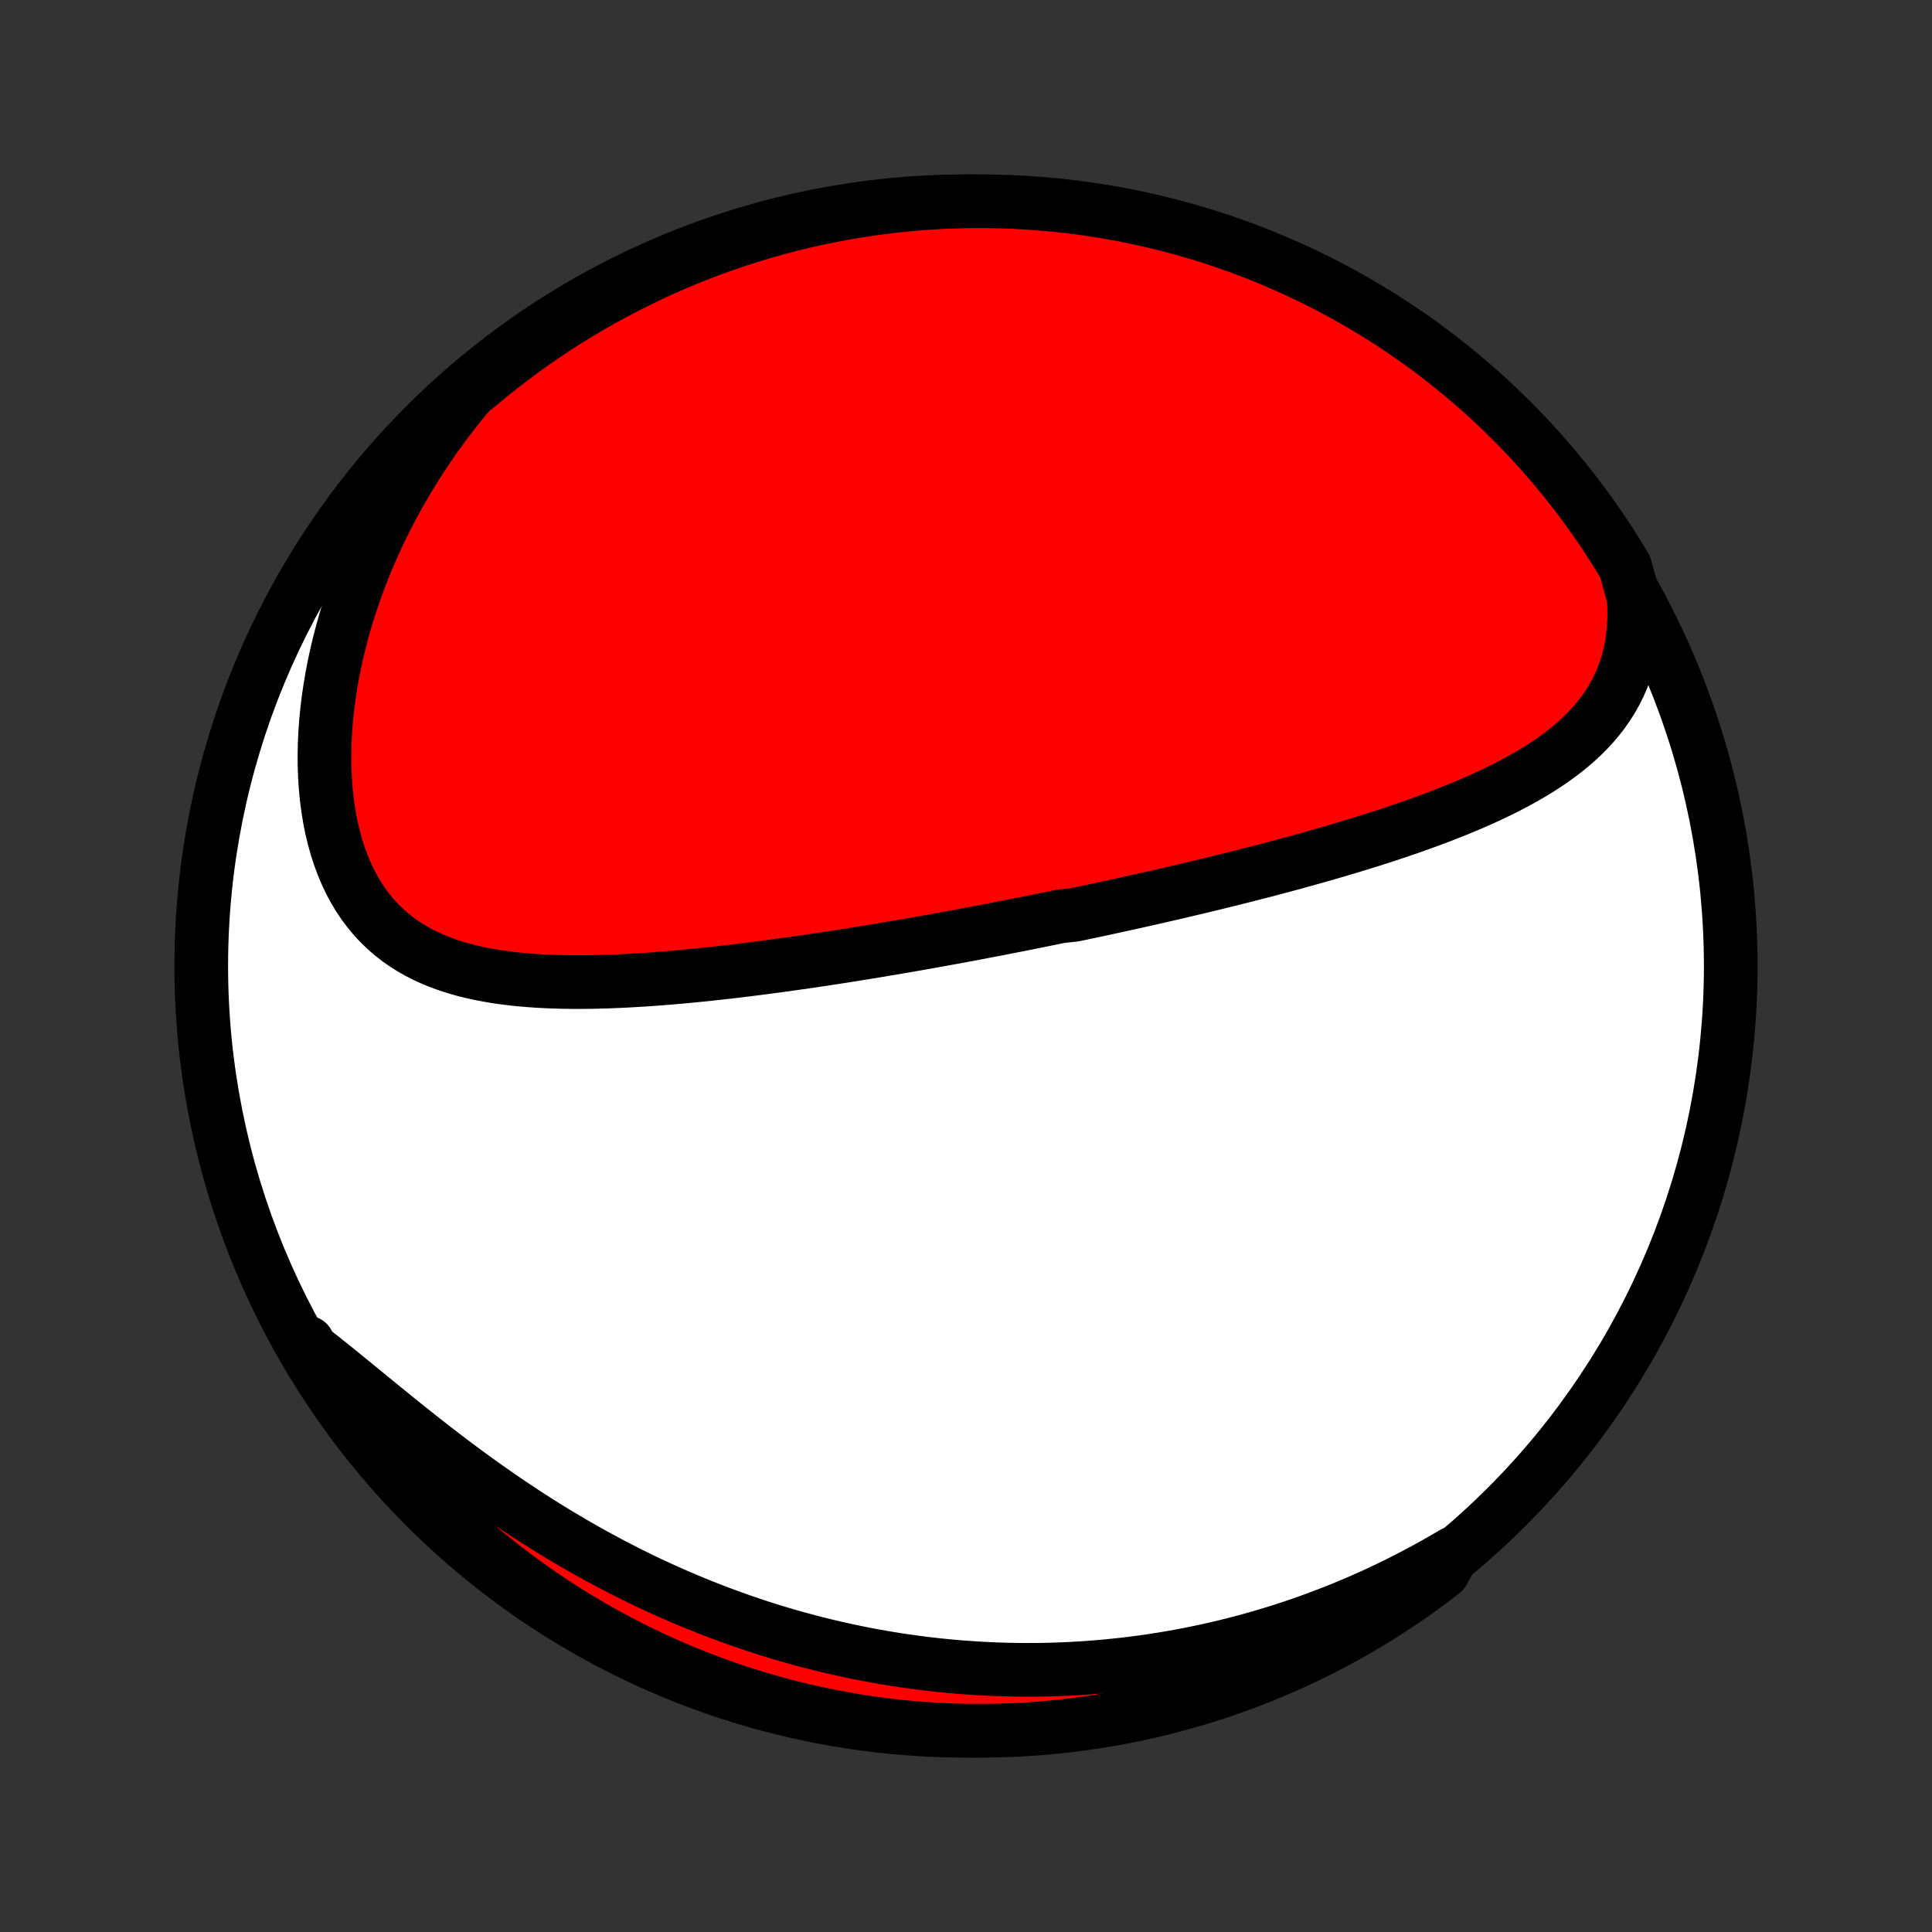 <?xml version="1.0" encoding="utf-8" standalone="no"?>
<!DOCTYPE svg PUBLIC "-//W3C//DTD SVG 1.1//EN"
  "http://www.w3.org/Graphics/SVG/1.1/DTD/svg11.dtd">
<!-- Created with matplotlib (http://matplotlib.org/) -->
<svg height="72pt" version="1.1" viewBox="0 0 72 72" width="72pt" xmlns="http://www.w3.org/2000/svg" xmlns:xlink="http://www.w3.org/1999/xlink">
 <rect x="0" y="0" width="72" height="72" fill="#333333" stroke="none"/>
 <defs>
  <style type="text/css">
*{stroke-linecap:butt;stroke-linejoin:round;}
  </style>
 </defs>
 <g id="figure_1">
  <g id="patch_1">
   <path d="
M0 72
L72 72
L72 0
L0 0
z
" style="fill:none;"/>
  </g>
  <g id="axes_1">
   <g id="PatchCollection_1">
    <defs>
     <path d="
M36 -7.5
C43.558 -7.5 50.808 -10.503 56.153 -15.848
C61.497 -21.192 64.5 -28.442 64.5 -36
C64.5 -43.558 61.497 -50.808 56.153 -56.153
C50.808 -61.497 43.558 -64.5 36 -64.5
C28.442 -64.5 21.192 -61.497 15.848 -56.153
C10.503 -50.808 7.5 -43.558 7.5 -36
C7.5 -28.442 10.503 -21.192 15.848 -15.848
C21.192 -10.503 28.442 -7.5 36 -7.5
z
" id="C0_0_a811fe30f3"/>
     <path d="
M60.882 -49.727
L60.901 -49.353
L60.903 -48.989
L60.887 -48.635
L60.855 -48.291
L60.806 -47.957
L60.742 -47.635
L60.662 -47.323
L60.568 -47.023
L60.46 -46.733
L60.338 -46.453
L60.203 -46.185
L60.057 -45.926
L59.899 -45.678
L59.731 -45.439
L59.552 -45.209
L59.364 -44.988
L59.167 -44.776
L58.963 -44.572
L58.75 -44.375
L58.531 -44.186
L58.306 -44.004
L58.074 -43.828
L57.838 -43.658
L57.596 -43.495
L57.35 -43.337
L57.1 -43.184
L56.846 -43.036
L56.589 -42.893
L56.33 -42.754
L56.067 -42.619
L55.803 -42.489
L55.536 -42.362
L55.268 -42.238
L54.998 -42.118
L54.727 -42.001
L54.455 -41.887
L54.182 -41.776
L53.908 -41.668
L53.634 -41.562
L53.36 -41.459
L53.085 -41.358
L52.81 -41.259
L52.536 -41.162
L52.261 -41.068
L51.987 -40.975
L51.713 -40.884
L51.439 -40.795
L51.166 -40.708
L50.893 -40.622
L50.621 -40.538
L50.35 -40.455
L50.079 -40.374
L49.809 -40.294
L49.54 -40.215
L49.271 -40.138
L49.003 -40.062
L48.736 -39.987
L48.47 -39.913
L48.205 -39.84
L47.94 -39.769
L47.676 -39.698
L47.413 -39.628
L47.151 -39.559
L46.89 -39.492
L46.629 -39.425
L46.369 -39.358
L46.11 -39.293
L45.852 -39.228
L45.594 -39.165
L45.337 -39.101
L45.08 -39.039
L44.824 -38.977
L44.569 -38.916
L44.314 -38.856
L44.06 -38.796
L43.806 -38.736
L43.553 -38.678
L43.3 -38.62
L43.048 -38.562
L42.796 -38.505
L42.544 -38.448
L42.293 -38.392
L42.041 -38.336
L41.79 -38.281
L41.539 -38.226
L41.289 -38.172
L41.038 -38.117
L40.787 -38.064
L40.536 -38.011
L40.286 -37.958
L40.035 -37.905
L39.533 -37.853
L39.281 -37.801
L39.029 -37.749
L38.778 -37.698
L38.525 -37.647
L38.272 -37.596
L38.019 -37.546
L37.766 -37.496
L37.511 -37.446
L37.256 -37.396
L37.001 -37.347
L36.745 -37.298
L36.488 -37.249
L36.23 -37.2
L35.972 -37.152
L35.713 -37.104
L35.453 -37.056
L35.191 -37.008
L34.929 -36.961
L34.666 -36.913
L34.402 -36.867
L34.137 -36.82
L33.87 -36.773
L33.602 -36.727
L33.334 -36.681
L33.063 -36.636
L32.792 -36.59
L32.519 -36.545
L32.245 -36.5
L31.969 -36.456
L31.692 -36.411
L31.413 -36.367
L31.133 -36.324
L30.852 -36.281
L30.569 -36.238
L30.284 -36.196
L29.997 -36.154
L29.709 -36.112
L29.419 -36.072
L29.128 -36.031
L28.835 -35.992
L28.54 -35.953
L28.244 -35.914
L27.946 -35.876
L27.646 -35.84
L27.344 -35.803
L27.041 -35.768
L26.736 -35.734
L26.43 -35.701
L26.122 -35.669
L25.812 -35.638
L25.502 -35.608
L25.189 -35.58
L24.875 -35.553
L24.56 -35.529
L24.244 -35.505
L23.926 -35.484
L23.608 -35.465
L23.288 -35.447
L22.968 -35.433
L22.647 -35.42
L22.325 -35.411
L22.003 -35.404
L21.681 -35.401
L21.359 -35.401
L21.037 -35.405
L20.715 -35.413
L20.394 -35.425
L20.074 -35.441
L19.755 -35.463
L19.437 -35.49
L19.12 -35.522
L18.806 -35.56
L18.494 -35.605
L18.185 -35.657
L17.879 -35.716
L17.576 -35.783
L17.276 -35.858
L16.982 -35.943
L16.691 -36.036
L16.406 -36.139
L16.126 -36.253
L15.853 -36.378
L15.585 -36.514
L15.325 -36.661
L15.072 -36.821
L14.827 -36.994
L14.591 -37.179
L14.363 -37.378
L14.144 -37.59
L13.935 -37.816
L13.736 -38.055
L13.547 -38.308
L13.369 -38.574
L13.202 -38.853
L13.046 -39.145
L12.902 -39.45
L12.769 -39.767
L12.648 -40.095
L12.539 -40.434
L12.442 -40.784
L12.356 -41.143
L12.283 -41.511
L12.222 -41.888
L12.172 -42.272
L12.135 -42.663
L12.109 -43.06
L12.094 -43.462
L12.091 -43.869
L12.1 -44.28
L12.119 -44.694
L12.149 -45.111
L12.19 -45.53
L12.242 -45.95
L12.304 -46.371
L12.375 -46.792
L12.457 -47.214
L12.548 -47.634
L12.649 -48.054
L12.758 -48.471
L12.876 -48.888
L13.003 -49.301
L13.139 -49.712
L13.282 -50.12
L13.433 -50.525
L13.592 -50.927
L13.758 -51.325
L13.931 -51.718
L14.111 -52.108
L14.298 -52.493
L14.491 -52.874
L14.691 -53.251
L14.896 -53.622
L15.108 -53.989
L15.325 -54.35
L15.547 -54.707
L15.775 -55.059
L16.008 -55.405
L16.246 -55.746
L16.488 -56.082
L16.735 -56.412
L16.987 -56.737
L17.242 -57.057
L17.502 -57.371
L17.883 -57.68
L18.27 -58.001
L18.662 -58.313
L19.059 -58.619
L19.462 -58.919
L19.869 -59.211
L20.282 -59.496
L20.699 -59.774
L21.121 -60.044
L21.548 -60.308
L21.979 -60.564
L22.414 -60.812
L22.853 -61.053
L23.296 -61.286
L23.744 -61.512
L24.195 -61.73
L24.649 -61.94
L25.107 -62.142
L25.568 -62.336
L26.033 -62.522
L26.5 -62.7
L26.971 -62.87
L27.444 -63.032
L27.919 -63.185
L28.398 -63.331
L28.878 -63.467
L29.361 -63.596
L29.846 -63.716
L30.332 -63.828
L30.821 -63.931
L31.311 -64.025
L31.802 -64.112
L32.294 -64.189
L32.788 -64.258
L33.283 -64.318
L33.778 -64.37
L34.275 -64.413
L34.771 -64.448
L35.269 -64.474
L35.766 -64.491
L36.263 -64.499
L36.761 -64.499
L37.258 -64.49
L37.754 -64.472
L38.251 -64.446
L38.746 -64.411
L39.241 -64.367
L39.734 -64.315
L40.227 -64.254
L40.718 -64.185
L41.208 -64.107
L41.696 -64.02
L42.183 -63.925
L42.667 -63.821
L43.15 -63.709
L43.63 -63.589
L44.108 -63.46
L44.584 -63.322
L45.057 -63.177
L45.527 -63.023
L45.995 -62.86
L46.459 -62.69
L46.92 -62.512
L47.378 -62.325
L47.832 -62.13
L48.283 -61.928
L48.73 -61.717
L49.173 -61.499
L49.612 -61.273
L50.047 -61.039
L50.477 -60.798
L50.904 -60.549
L51.325 -60.293
L51.742 -60.029
L52.155 -59.758
L52.562 -59.479
L52.964 -59.194
L53.361 -58.901
L53.753 -58.602
L54.139 -58.295
L54.52 -57.982
L54.896 -57.662
L55.265 -57.336
L55.629 -57.003
L55.986 -56.663
L56.338 -56.317
L56.683 -55.965
L57.022 -55.608
L57.355 -55.244
L57.681 -54.874
L58.001 -54.498
L58.313 -54.117
L58.619 -53.73
L58.919 -53.338
L59.211 -52.941
L59.496 -52.538
L59.774 -52.131
L60.044 -51.718
L60.308 -51.301
L60.564 -50.879
z
" id="C0_1_7dd46bec48"/>
     <path d="
M54.155 -14.111
L53.811 -13.909
L53.468 -13.714
L53.124 -13.524
L52.781 -13.34
L52.438 -13.162
L52.096 -12.989
L51.753 -12.822
L51.411 -12.66
L51.069 -12.503
L50.728 -12.351
L50.386 -12.205
L50.046 -12.063
L49.705 -11.927
L49.365 -11.795
L49.026 -11.668
L48.686 -11.545
L48.347 -11.427
L48.008 -11.314
L47.67 -11.205
L47.332 -11.101
L46.994 -11
L46.656 -10.904
L46.319 -10.812
L45.982 -10.725
L45.645 -10.641
L45.308 -10.562
L44.971 -10.486
L44.635 -10.415
L44.298 -10.347
L43.961 -10.283
L43.625 -10.223
L43.288 -10.167
L42.952 -10.115
L42.615 -10.066
L42.278 -10.021
L41.941 -9.98
L41.603 -9.943
L41.266 -9.909
L40.928 -9.879
L40.589 -9.852
L40.251 -9.83
L39.912 -9.811
L39.572 -9.795
L39.232 -9.783
L38.891 -9.775
L38.55 -9.771
L38.209 -9.77
L37.866 -9.773
L37.523 -9.78
L37.179 -9.79
L36.835 -9.805
L36.489 -9.823
L36.143 -9.845
L35.796 -9.87
L35.448 -9.9
L35.099 -9.934
L34.749 -9.971
L34.399 -10.013
L34.047 -10.059
L33.694 -10.108
L33.34 -10.162
L32.985 -10.22
L32.629 -10.283
L32.272 -10.349
L31.913 -10.42
L31.554 -10.496
L31.193 -10.576
L30.832 -10.66
L30.469 -10.749
L30.105 -10.843
L29.74 -10.942
L29.373 -11.045
L29.006 -11.153
L28.637 -11.266
L28.268 -11.384
L27.897 -11.508
L27.525 -11.636
L27.153 -11.77
L26.779 -11.908
L26.405 -12.053
L26.029 -12.202
L25.653 -12.357
L25.276 -12.517
L24.899 -12.683
L24.521 -12.854
L24.142 -13.031
L23.763 -13.214
L23.384 -13.402
L23.005 -13.596
L22.625 -13.795
L22.246 -14
L21.866 -14.21
L21.487 -14.426
L21.109 -14.648
L20.73 -14.874
L20.353 -15.106
L19.977 -15.343
L19.601 -15.585
L19.227 -15.832
L18.854 -16.083
L18.483 -16.338
L18.113 -16.598
L17.745 -16.861
L17.379 -17.128
L17.015 -17.398
L16.654 -17.671
L16.295 -17.946
L15.938 -18.223
L15.585 -18.501
L15.234 -18.78
L14.886 -19.059
L14.542 -19.338
L14.2 -19.616
L13.862 -19.892
L13.527 -20.166
L13.196 -20.438
L12.868 -20.705
L12.544 -20.968
L12.223 -21.226
L11.905 -21.478
L11.591 -21.724
L11.467 -21.962
L11.723 -21.496
L11.988 -21.07
L12.259 -20.649
L12.538 -20.232
L12.824 -19.82
L13.117 -19.413
L13.417 -19.011
L13.724 -18.614
L14.038 -18.223
L14.358 -17.837
L14.685 -17.456
L15.018 -17.081
L15.358 -16.712
L15.704 -16.349
L16.056 -15.992
L16.415 -15.641
L16.779 -15.296
L17.149 -14.957
L17.525 -14.625
L17.907 -14.299
L18.294 -13.98
L18.686 -13.668
L19.084 -13.362
L19.487 -13.063
L19.895 -12.771
L20.308 -12.487
L20.725 -12.209
L21.148 -11.939
L21.574 -11.676
L22.005 -11.421
L22.441 -11.173
L22.88 -10.932
L23.324 -10.699
L23.771 -10.474
L24.223 -10.257
L24.677 -10.047
L25.135 -9.846
L25.597 -9.652
L26.062 -9.467
L26.529 -9.289
L27 -9.12
L27.473 -8.958
L27.949 -8.805
L28.427 -8.661
L28.908 -8.524
L29.391 -8.396
L29.876 -8.277
L30.362 -8.166
L30.851 -8.063
L31.341 -7.969
L31.832 -7.883
L32.325 -7.806
L32.819 -7.738
L33.313 -7.678
L33.809 -7.627
L34.305 -7.584
L34.802 -7.55
L35.299 -7.525
L35.797 -7.509
L36.294 -7.501
L36.791 -7.502
L37.288 -7.511
L37.785 -7.529
L38.281 -7.556
L38.777 -7.591
L39.271 -7.636
L39.765 -7.688
L40.257 -7.75
L40.749 -7.82
L41.238 -7.898
L41.726 -7.986
L42.213 -8.081
L42.697 -8.185
L43.18 -8.298
L43.66 -8.419
L44.138 -8.549
L44.613 -8.687
L45.086 -8.833
L45.556 -8.987
L46.023 -9.15
L46.487 -9.321
L46.948 -9.5
L47.406 -9.687
L47.86 -9.882
L48.31 -10.085
L48.757 -10.296
L49.2 -10.515
L49.639 -10.741
L50.074 -10.975
L50.504 -11.217
L50.93 -11.467
L51.351 -11.723
L51.768 -11.988
L52.18 -12.259
L52.587 -12.538
L52.989 -12.824
L53.386 -13.117
L53.777 -13.417
z
" id="C0_2_6a11d2dfa0"/>
    </defs>
    <g clip-path="url(#p1bffca34e9)">
     <use style="fill:#ffffff;stroke:#000000;stroke-width:2.0;" x="0.0" xlink:href="#C0_0_a811fe30f3" y="72.0"/>
    </g>
    <g clip-path="url(#p1bffca34e9)">
     <use style="fill:#ff0000;stroke:#000000;stroke-width:2.0;" x="0.0" xlink:href="#C0_1_7dd46bec48" y="72.0"/>
    </g>
    <g clip-path="url(#p1bffca34e9)">
     <use style="fill:#ff0000;stroke:#000000;stroke-width:2.0;" x="0.0" xlink:href="#C0_2_6a11d2dfa0" y="72.0"/>
    </g>
   </g>
  </g>
 </g>
 <defs>
  <clipPath id="p1bffca34e9">
   <rect height="72.0" width="72.0" x="0.0" y="0.0"/>
  </clipPath>
 </defs>
</svg>
